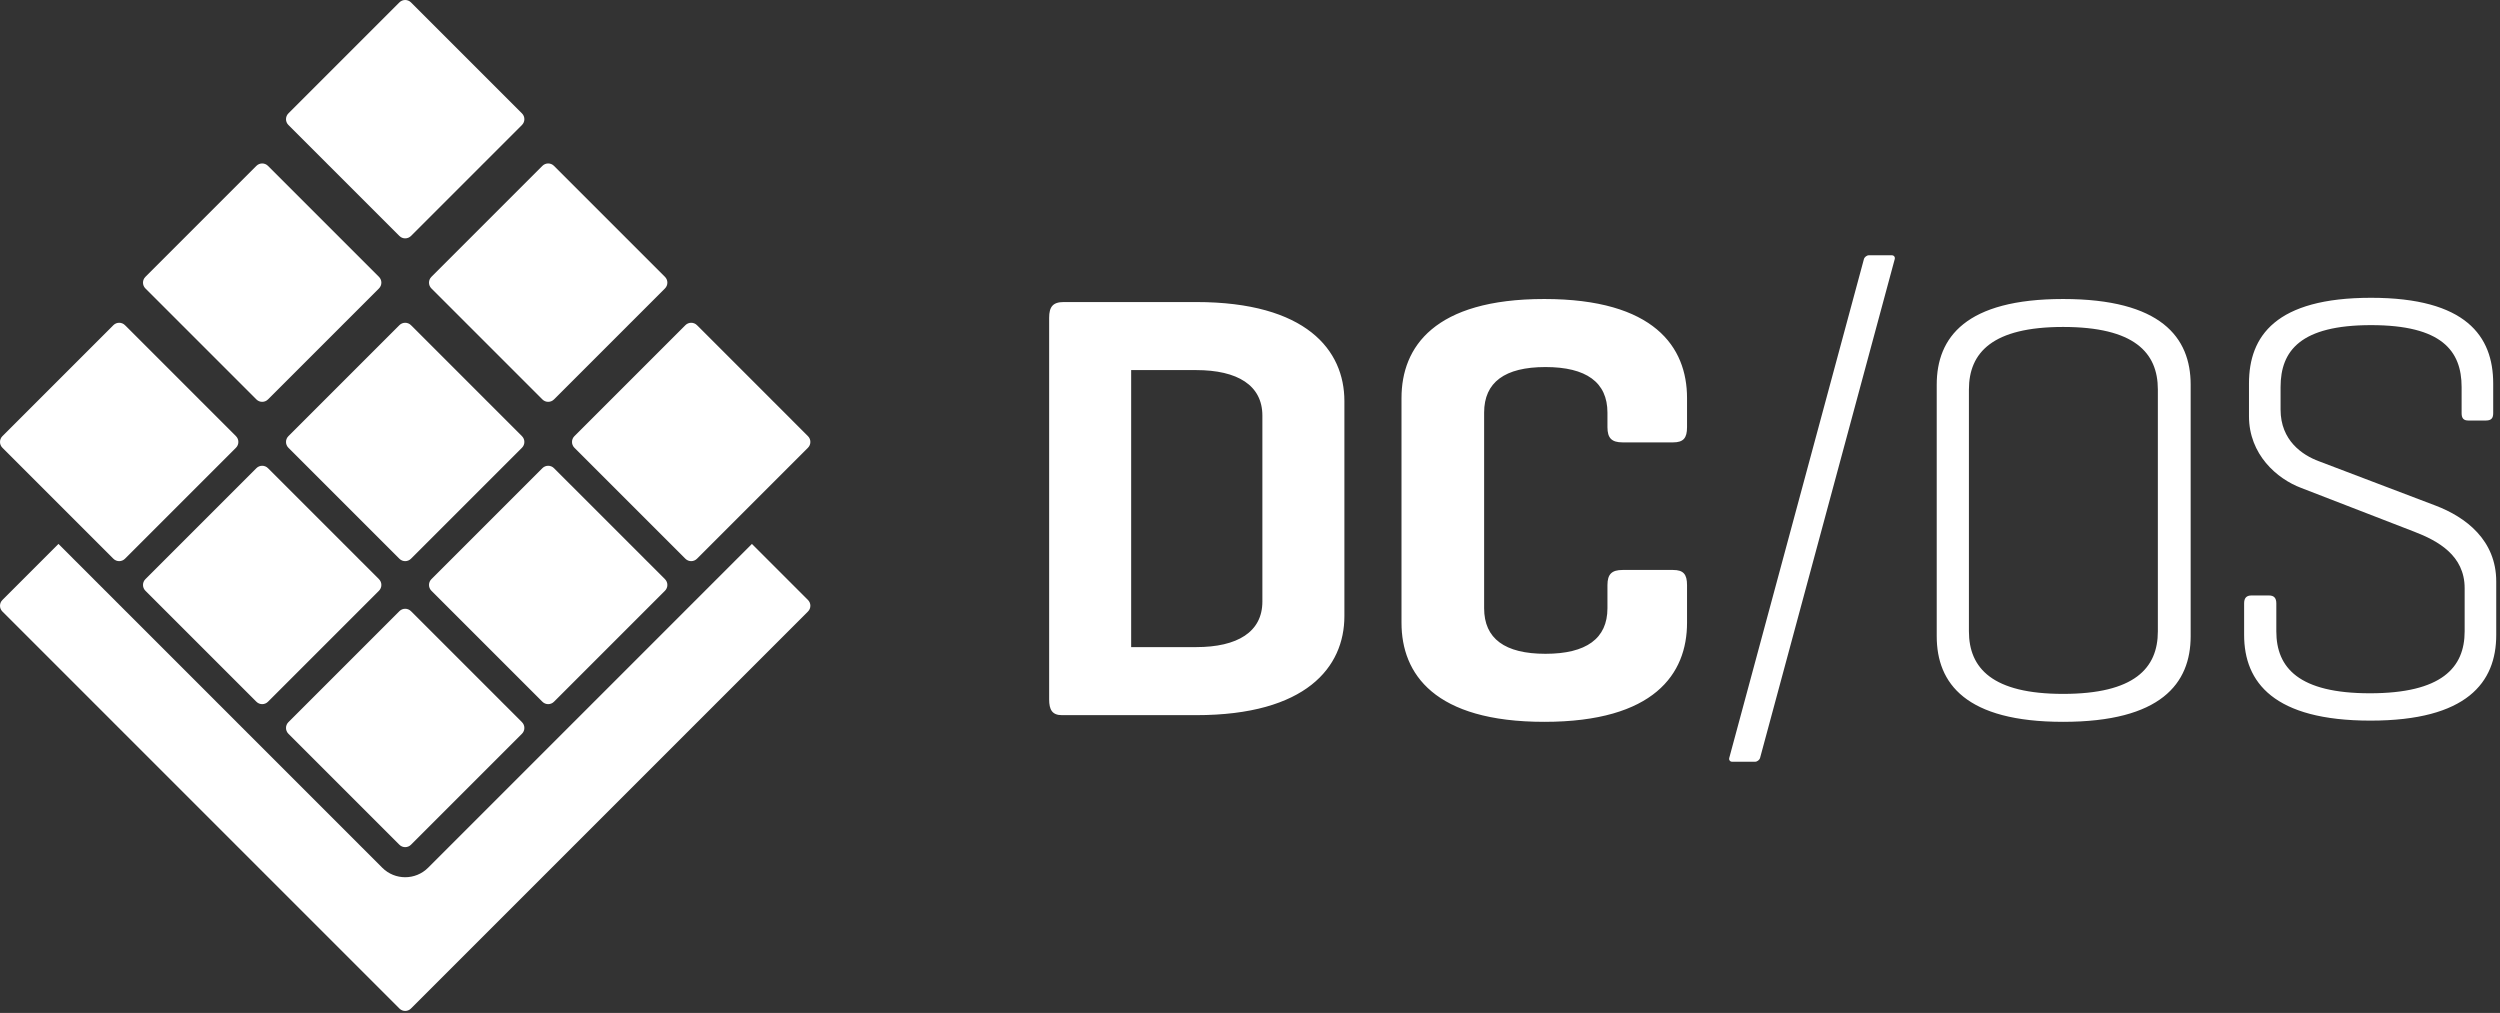 <?xml version="1.0" encoding="UTF-8" standalone="no"?>
<svg width="617px" height="250px" viewBox="0 0 617 250" version="1.1" xmlns="http://www.w3.org/2000/svg" xmlns:xlink="http://www.w3.org/1999/xlink">
    <rect x="0" y="0" width="617" height="250" fill="#333333" stroke="none"/>
    <!-- Generator: Sketch 3.7 (28169) - http://www.bohemiancoding.com/sketch -->
    <title>Group</title>
    <desc>Created with Sketch.</desc>
    <defs></defs>
    <g id="Page-1" stroke="none" stroke-width="1" fill="none" fill-rule="evenodd">
        <g id="logo-horizontal-flat" transform="translate(-92, -189)" fill="#FFFFFF">
            <g id="Group" transform="translate(92, 189)">
                <g id="logotype-flat" transform="translate(258.929, 63)">
                    <path d="M348.597,38.983 C348.597,40.182 349.046,40.782 350.246,40.782 L354.594,40.782 C355.943,40.782 356.393,40.182 356.393,38.983 L356.393,31.636 C356.393,19.941 349.646,10.495 326.256,10.495 C302.717,10.495 296.12,19.941 296.12,31.636 L296.12,39.733 C296.12,49.178 303.017,55.176 309.014,57.425 L336.902,68.22 C342.749,70.469 349.346,74.067 349.346,82.164 L349.346,92.809 C349.346,101.805 343.649,108.102 325.957,108.102 C308.414,108.102 302.867,101.805 302.867,92.809 L302.867,85.912 C302.867,84.563 302.267,83.963 301.068,83.963 L296.719,83.963 C295.52,83.963 294.92,84.563 294.92,85.912 L294.92,93.709 C294.92,105.404 302.267,114.849 326.107,114.849 C349.946,114.849 357.143,105.404 357.143,93.709 L357.143,80.515 C357.143,70.319 349.646,64.622 342.149,61.773 L313.362,50.828 C309.314,49.328 303.916,45.73 303.916,38.083 L303.916,32.536 C303.916,23.54 308.864,17.242 326.256,17.242 C343.649,17.242 348.597,23.54 348.597,32.536 L348.597,38.983 Z M207.953,0 C208.502,0 208.832,0.428 208.686,0.97 L175.463,124.03 C175.318,124.566 174.748,125 174.206,125 L168.589,125 C168.04,125 167.71,124.572 167.857,124.03 L201.08,0.97 C201.224,0.434 201.795,0 202.336,0 L207.953,0 Z M219.054,94.009 C219.054,105.703 226.25,115.149 250.24,115.149 C274.379,115.149 281.726,105.703 281.726,94.009 L281.726,31.936 C281.726,20.241 274.379,10.795 250.24,10.795 C226.25,10.795 219.054,20.241 219.054,31.936 L219.054,94.009 Z M273.63,92.809 C273.63,101.955 267.782,108.252 250.24,108.252 C232.848,108.252 227,101.955 227,92.809 L227,33.135 C227,23.989 232.848,17.692 250.24,17.692 C267.782,17.692 273.63,23.989 273.63,33.135 L273.63,92.809 Z M157.431,81.414 C157.431,78.715 156.531,77.666 153.982,77.666 L141.538,77.666 C138.839,77.666 137.789,78.715 137.789,81.414 L137.789,87.112 C137.789,94.608 132.542,98.357 122.496,98.357 C112.451,98.357 107.353,94.608 107.353,87.112 L107.353,38.833 C107.353,31.336 112.451,27.588 122.496,27.588 C132.542,27.588 137.789,31.336 137.789,38.833 L137.789,42.431 C137.789,45.13 138.839,46.18 141.538,46.18 L153.982,46.18 C156.531,46.18 157.431,45.13 157.431,42.431 L157.431,35.234 C157.431,22.64 149.334,10.795 122.196,10.795 C95.058,10.795 86.962,22.64 86.962,35.234 L86.962,90.71 C86.962,103.305 95.058,115.149 122.196,115.149 C149.334,115.149 157.431,103.305 157.431,90.71 L157.431,81.414 Z M36.284,113.5 C63.422,113.5 72.868,101.655 72.868,89.061 L72.868,35.984 C72.868,23.39 63.422,11.545 36.284,11.545 L3.598,11.545 C0.9,11.545 0,12.744 0,15.443 L0,109.602 C0,112.151 0.75,113.5 3.149,113.5 L36.284,113.5 Z M36.284,28.338 C46.48,28.338 52.627,32.086 52.627,39.583 L52.627,85.462 C52.627,92.959 46.48,96.707 36.284,96.707 L20.241,96.707 L20.241,28.338 L36.284,28.338 Z" id="Combined-Shape"></path>
                </g>
                <g id="logomark-flat">
                    <path d="M14.43,134.242 L0.586,148.086 C-0.195,148.867 -0.195,150.133 0.586,150.914 L98.586,248.914 C99.367,249.695 100.633,249.695 101.414,248.914 L199.414,150.914 C200.195,150.133 200.195,148.867 199.414,148.086 L185.57,134.242 L105.656,214.157 C102.533,217.28 97.468,217.28 94.344,214.157 L14.43,134.242 L14.43,134.242 Z M101.426,150.835 C100.638,150.047 99.362,150.047 98.574,150.835 L71.175,178.234 C70.388,179.021 70.388,180.298 71.175,181.086 L98.574,208.484 C99.362,209.272 100.638,209.272 101.426,208.484 L128.825,181.086 C129.612,180.298 129.612,179.021 128.825,178.234 L101.426,150.835 Z M136.718,115.543 C135.931,114.755 134.654,114.755 133.866,115.543 L106.468,142.941 C105.68,143.729 105.68,145.006 106.468,145.793 L133.866,173.192 C134.654,173.979 135.931,173.979 136.718,173.192 L164.117,145.793 C164.905,145.006 164.905,143.729 164.117,142.941 L136.718,115.543 Z M93.532,142.941 L66.134,115.543 C65.346,114.755 64.069,114.755 63.282,115.543 L35.883,142.941 C35.095,143.729 35.095,145.006 35.883,145.793 L63.282,173.192 C64.069,173.979 65.346,173.979 66.134,173.192 L93.532,145.793 C94.32,145.006 94.32,143.729 93.532,142.941 Z M98.574,58.239 C99.362,59.027 100.638,59.027 101.426,58.239 L128.825,30.841 C129.612,30.053 129.612,28.776 128.825,27.989 L101.426,0.59 C100.638,-0.197 99.362,-0.197 98.574,0.59 L71.175,27.989 C70.388,28.776 70.388,30.053 71.175,30.841 L98.574,58.239 Z M106.468,71.183 L133.866,98.582 C134.654,99.37 135.931,99.37 136.718,98.582 L164.117,71.183 C164.905,70.396 164.905,69.119 164.117,68.331 L136.718,40.933 C135.931,40.145 134.654,40.145 133.866,40.933 L106.468,68.331 C105.68,69.119 105.68,70.396 106.468,71.183 Z M63.282,98.582 C64.069,99.37 65.346,99.37 66.134,98.582 L93.532,71.183 C94.32,70.396 94.32,69.119 93.532,68.331 L66.134,40.933 C65.346,40.145 64.069,40.145 63.282,40.933 L35.883,68.331 C35.095,69.119 35.095,70.396 35.883,71.183 L63.282,98.582 Z M199.409,107.649 L172.011,80.25 C171.223,79.463 169.946,79.463 169.159,80.25 L141.76,107.649 C140.973,108.436 140.973,109.713 141.76,110.501 L169.159,137.899 C169.946,138.687 171.223,138.687 172.011,137.899 L199.409,110.501 C200.197,109.713 200.197,108.436 199.409,107.649 Z M98.574,80.25 L71.175,107.649 C70.388,108.436 70.388,109.713 71.175,110.501 L98.574,137.899 C99.362,138.687 100.638,138.687 101.426,137.899 L128.825,110.501 C129.612,109.713 129.612,108.436 128.825,107.649 L101.426,80.25 C100.638,79.463 99.362,79.463 98.574,80.25 Z M58.24,110.501 L30.841,137.899 C30.054,138.687 28.777,138.687 27.989,137.899 L0.591,110.501 C-0.197,109.713 -0.197,108.436 0.591,107.649 L27.989,80.25 C28.777,79.463 30.054,79.463 30.841,80.25 L58.24,107.649 C59.027,108.436 59.027,109.713 58.24,110.501 Z" id="logo"></path>
                </g>
            </g>
        </g>
    </g>
</svg>